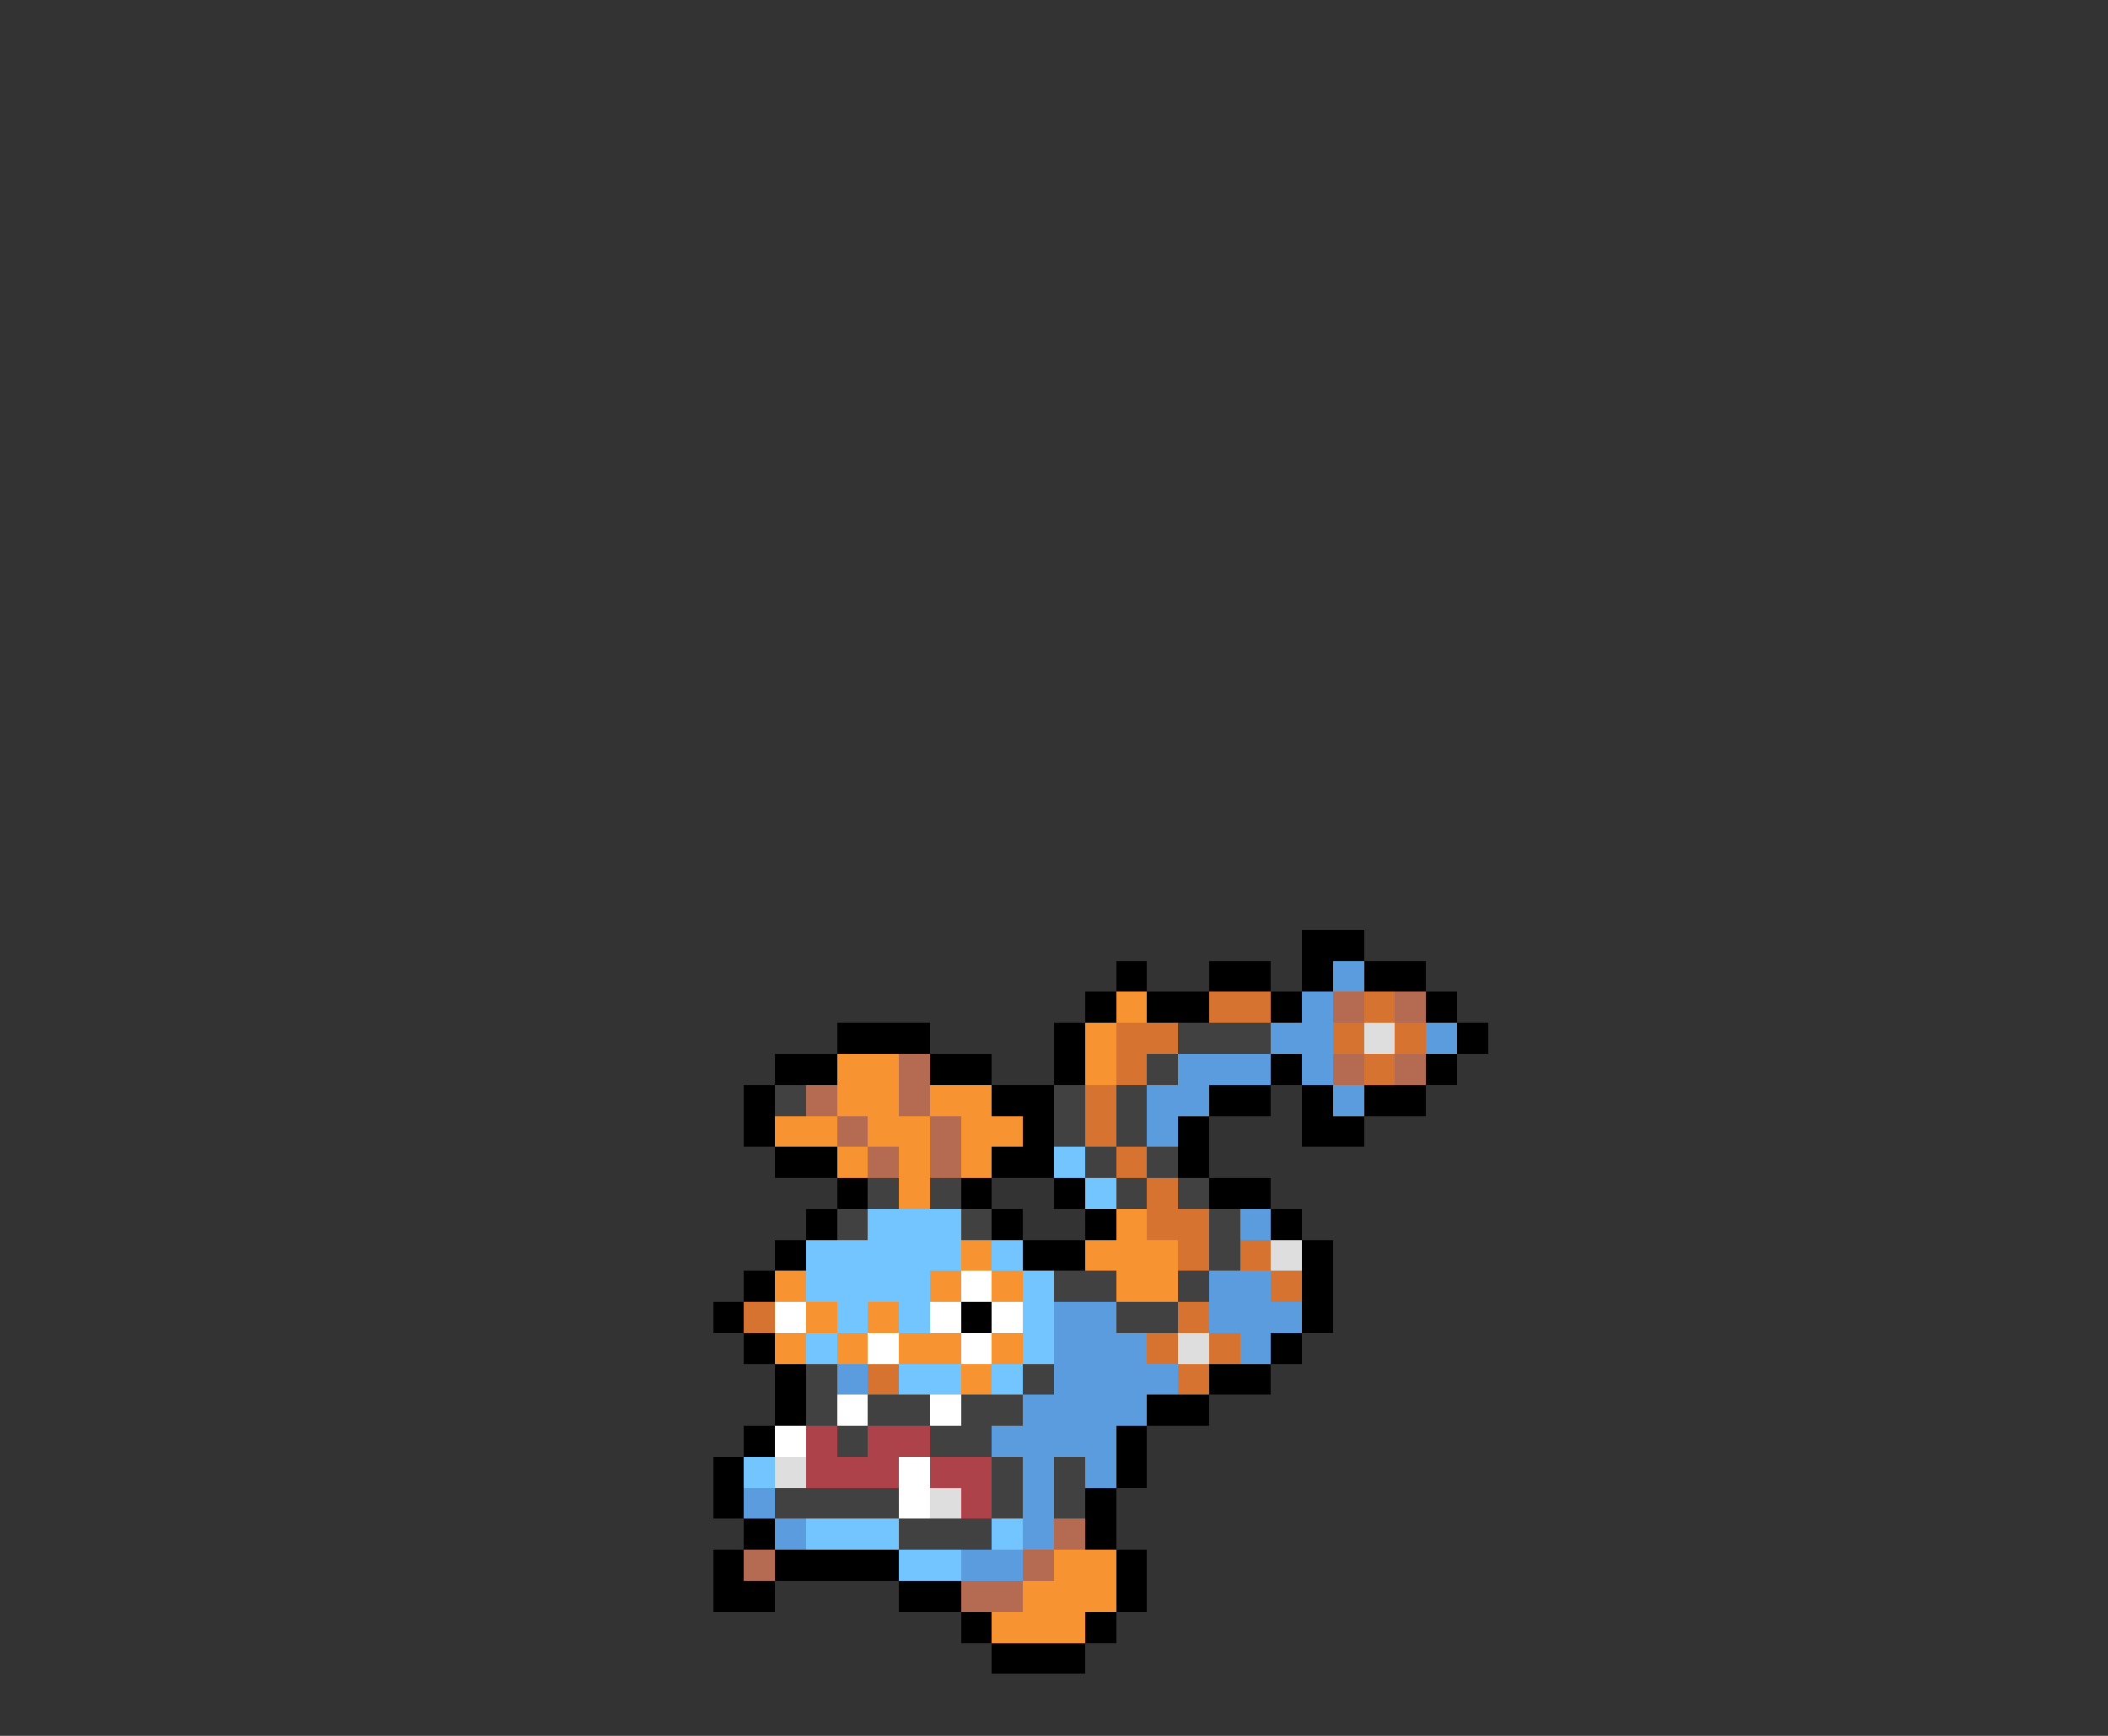 <svg xmlns="http://www.w3.org/2000/svg" viewBox="0 -0.5 68 56" shape-rendering="crispEdges">
<rect x="0" y="-0.5" width="68" height="56" fill="#333333" stroke="none"/>
<path stroke="#000000" d="M42 30h2M36 31h1M39 31h2M42 31h1M44 31h2M35 32h1M37 32h2M41 32h1M46 32h1M27 33h3M34 33h1M47 33h1M25 34h2M30 34h2M34 34h1M41 34h1M46 34h1M24 35h1M32 35h2M39 35h2M42 35h1M44 35h2M24 36h1M33 36h1M38 36h1M42 36h2M25 37h2M32 37h2M38 37h1M27 38h1M31 38h1M34 38h1M39 38h2M26 39h1M32 39h1M35 39h1M41 39h1M25 40h1M33 40h2M42 40h1M24 41h1M42 41h1M23 42h1M31 42h1M42 42h1M24 43h1M41 43h1M25 44h1M39 44h2M25 45h1M37 45h2M24 46h1M36 46h1M23 47h1M36 47h1M23 48h1M35 48h1M24 49h1M35 49h1M23 50h1M25 50h4M36 50h1M23 51h2M29 51h2M36 51h1M31 52h1M35 52h1M32 53h3" />
<path stroke="#5a9cde" d="M43 31h1M42 32h1M41 33h2M46 33h1M38 34h3M42 34h1M37 35h2M43 35h1M37 36h1M40 39h1M39 41h2M34 42h2M39 42h3M34 43h3M40 43h1M27 44h1M34 44h4M33 45h4M32 46h4M33 47h1M35 47h1M24 48h1M33 48h1M25 49h1M33 49h1M31 50h2" />
<path stroke="#f79431" d="M36 32h1M35 33h1M27 34h2M35 34h1M27 35h2M30 35h2M25 36h2M28 36h2M31 36h2M27 37h1M29 37h1M31 37h1M29 38h1M36 39h1M31 40h1M35 40h3M25 41h1M30 41h1M32 41h1M36 41h2M26 42h1M28 42h1M25 43h1M27 43h1M29 43h2M32 43h1M31 44h1M34 50h2M33 51h3M32 52h3" />
<path stroke="#d67331" d="M39 32h2M44 32h1M36 33h2M43 33h1M45 33h1M36 34h1M44 34h1M35 35h1M35 36h1M36 37h1M37 38h1M37 39h2M38 40h1M40 40h1M41 41h1M24 42h1M38 42h1M37 43h1M39 43h1M28 44h1M38 44h1" />
<path stroke="#b56b52" d="M43 32h1M45 32h1M29 34h1M43 34h1M45 34h1M26 35h1M29 35h1M27 36h1M30 36h1M28 37h1M30 37h1M34 49h1M24 50h1M33 50h1M31 51h2" />
<path stroke="#414141" d="M38 33h3M37 34h1M25 35h1M34 35h1M36 35h1M34 36h1M36 36h1M35 37h1M37 37h1M28 38h1M30 38h1M36 38h1M38 38h1M27 39h1M31 39h1M39 39h1M39 40h1M34 41h2M38 41h1M36 42h2M26 44h1M33 44h1M26 45h1M28 45h2M31 45h2M27 46h1M30 46h2M32 47h1M34 47h1M25 48h4M32 48h1M34 48h1M29 49h3" />
<path stroke="#dedede" d="M44 33h1M41 40h1M38 43h1M25 47h1M30 48h1" />
<path stroke="#73c5ff" d="M34 37h1M35 38h1M28 39h3M26 40h5M32 40h1M26 41h4M33 41h1M27 42h1M29 42h1M33 42h1M26 43h1M33 43h1M29 44h2M32 44h1M24 47h1M26 49h3M32 49h1M29 50h2" />
<path stroke="#ffffff" d="M31 41h1M25 42h1M30 42h1M32 42h1M28 43h1M31 43h1M27 45h1M30 45h1M25 46h1M29 47h1M29 48h1" />
<path stroke="#ad424a" d="M26 46h1M28 46h2M26 47h3M30 47h2M31 48h1" />
</svg>